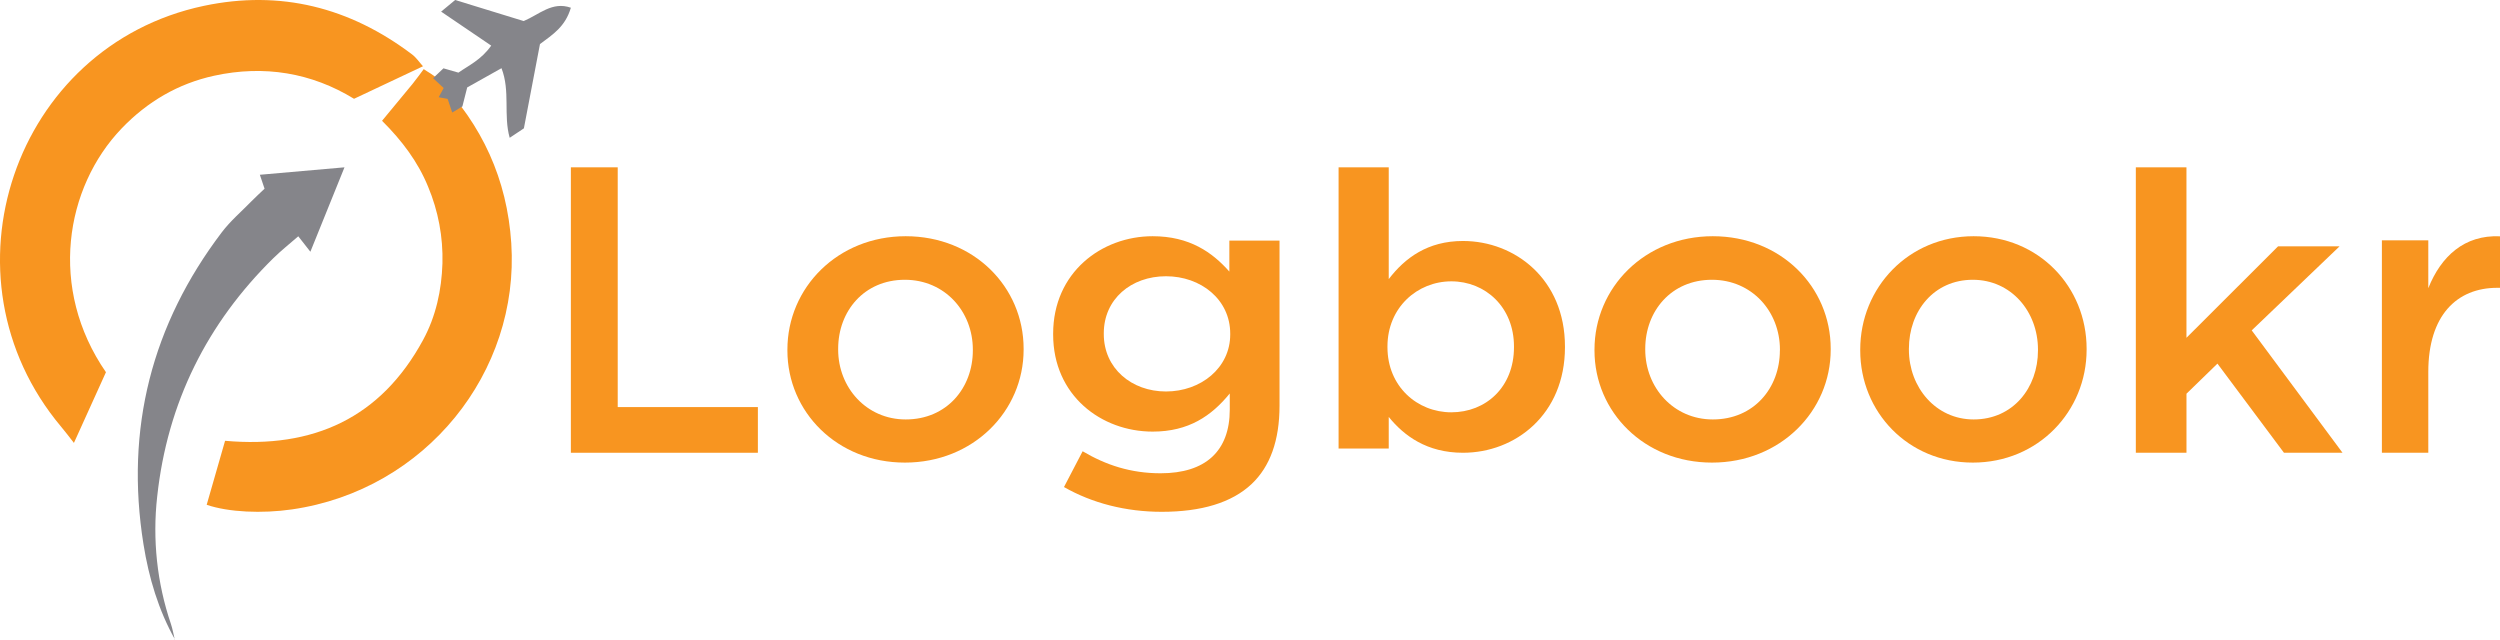 <svg width="254" height="65" viewBox="0 0 254 65" fill="none" xmlns="http://www.w3.org/2000/svg">
<path fill-rule="evenodd" clip-rule="evenodd" d="M43 6.722L35.969 10.037C31.663 7.396 26.848 6.584 21.761 7.693C18.104 8.489 14.968 10.329 12.367 13.039C6.604 19.044 4.898 29.323 10.764 37.817C9.745 40.069 8.712 42.346 7.51 45C6.995 44.346 6.619 43.832 6.205 43.349C-6.557 28.138 1.388 4.679 20.714 0.594C28.483 -1.046 35.537 0.745 41.868 5.53C42.296 5.853 42.611 6.332 42.979 6.739L43 6.722Z" fill="#F89520"/>
<path fill-rule="evenodd" clip-rule="evenodd" d="M43.041 7.016C43.52 7.353 44.076 7.624 44.469 8.038C48.992 12.688 51.52 18.213 51.946 24.71C52.806 37.805 43.257 49.792 29.66 51.756C26.649 52.191 23.228 52.051 21 51.287C21.62 49.127 22.242 46.96 22.867 44.785C31.866 45.59 38.693 42.448 42.983 34.544C44.292 32.135 44.866 29.485 44.953 26.751C45.024 24.087 44.528 21.439 43.499 18.979C42.464 16.443 40.85 14.295 38.816 12.272C39.89 10.975 40.912 9.752 41.922 8.515C42.322 8.025 42.687 7.505 43.067 7L43.041 7.016Z" fill="#F89520"/>
<path fill-rule="evenodd" clip-rule="evenodd" d="M17.784 64.985C16.099 61.988 15.125 58.708 14.581 55.32C12.687 43.525 15.447 32.954 22.524 23.614C23.409 22.445 24.546 21.479 25.568 20.429C25.983 20.006 26.422 19.61 26.879 19.173C26.735 18.742 26.606 18.362 26.401 17.756L35 17L31.534 25.577L30.305 24.006C29.388 24.807 28.54 25.475 27.77 26.233C21.071 32.824 17.011 40.864 15.971 50.446C15.479 54.81 15.954 59.234 17.359 63.374C17.537 63.899 17.628 64.457 17.761 65L17.784 64.985Z" fill="#85858A"/>
<path fill-rule="evenodd" clip-rule="evenodd" d="M58 0.785C57.433 2.717 56.164 3.503 54.861 4.478C54.332 7.247 53.784 10.122 53.227 13.04L51.785 14C51.13 11.691 51.862 9.277 50.952 6.929L47.468 8.883C47.329 9.441 47.175 10.036 46.979 10.812L45.946 11.435C45.769 10.905 45.636 10.508 45.48 10.047L44.568 9.88C44.754 9.539 44.898 9.277 45.076 8.945L44 7.942L45.056 6.942L46.575 7.379C47.639 6.633 48.88 6.086 49.908 4.636L44.819 1.181L46.244 0L53.205 2.139C54.791 1.477 56.097 0.114 58 0.785Z" fill="#85858A"/>
<path d="M58 17H62.76V41.359H77V46H58V17Z" fill="#F89520"/>
<path d="M80 35.605V35.52C80 29.217 85.115 24 92.02 24C98.925 24 104 29.133 104 35.437V35.52C104 41.782 98.885 47 91.938 47C85.072 47.002 80 41.867 80 35.605ZM98.841 35.605V35.52C98.841 31.638 95.985 28.425 91.935 28.425C87.8 28.425 85.157 31.605 85.157 35.437V35.52C85.157 39.361 88.013 42.616 92.02 42.616C96.198 42.618 98.841 39.404 98.841 35.605Z" fill="#F89520"/>
<path d="M108.1 49.483L109.996 45.848C112.356 47.246 114.886 48.085 117.915 48.085C122.464 48.085 124.944 45.848 124.944 41.614V39.976C123.09 42.253 120.774 43.851 117.109 43.851C111.885 43.851 107 40.176 107 33.985V33.905C107 27.675 111.928 24 117.109 24C120.858 24 123.174 25.637 124.902 27.593V24.445H130V41.215C130 44.77 129.031 47.405 127.178 49.163C125.156 51.081 122.039 52 118.037 52C114.377 52 110.965 51.12 108.1 49.483ZM124.991 33.979V33.899C124.991 30.422 122.001 28.067 118.463 28.067C114.926 28.067 112.145 30.386 112.145 33.863V33.944C112.145 37.422 114.967 39.775 118.463 39.775C122.001 39.776 124.991 37.38 124.991 33.985V33.979Z" fill="#F89520"/>
<path d="M141.096 42.361V45.571H136V17H141.096V28.358C142.741 26.204 145.057 24.484 148.638 24.484C153.904 24.484 159 28.358 159 35.207V35.277C159 42.126 153.945 46 148.638 46C144.973 46.001 142.655 44.279 141.096 42.361ZM153.82 35.277V35.199C153.82 31.206 150.916 28.584 147.458 28.584C144 28.584 140.966 31.247 140.966 35.2V35.277C140.966 39.269 144 41.891 147.453 41.891C150.954 41.893 153.82 39.348 153.82 35.277Z" fill="#F89520"/>
<path d="M162 35.605V35.52C162 29.217 167.115 24 174.02 24C180.925 24 186 29.133 186 35.437V35.52C186 41.782 180.885 47 173.938 47C167.072 47.002 162 41.867 162 35.605ZM180.841 35.605V35.52C180.841 31.638 177.985 28.425 173.935 28.425C169.8 28.425 167.157 31.605 167.157 35.437V35.52C167.157 39.361 170.013 42.616 174.02 42.616C178.206 42.618 180.835 39.404 180.835 35.605H180.841Z" fill="#F89520"/>
<path d="M189 35.605V35.52C189 29.217 193.902 24 200.521 24C207.139 24 212 29.133 212 35.437V35.52C212 41.782 207.098 47 200.441 47C193.862 47.002 189 41.867 189 35.605ZM207.058 35.605V35.52C207.058 31.638 204.32 28.425 200.439 28.425C196.476 28.425 193.944 31.605 193.944 35.437V35.52C193.944 39.361 196.681 42.616 200.521 42.616C204.524 42.618 207.058 39.404 207.058 35.605Z" fill="#F89520"/>
<path d="M217 17H222.144V34.32L231.454 25.025H237.702L228.775 33.566L238 46H232.051L225.292 36.943L222.146 40.001V46H217V17Z" fill="#F89520"/>
<path d="M242 24.418H246.715V29.281C248.001 26.052 250.376 23.845 254 24.009V29.241H253.727C249.598 29.241 246.715 32.059 246.715 37.784V46H242V24.418Z" fill="#F89520"/>
</svg>
